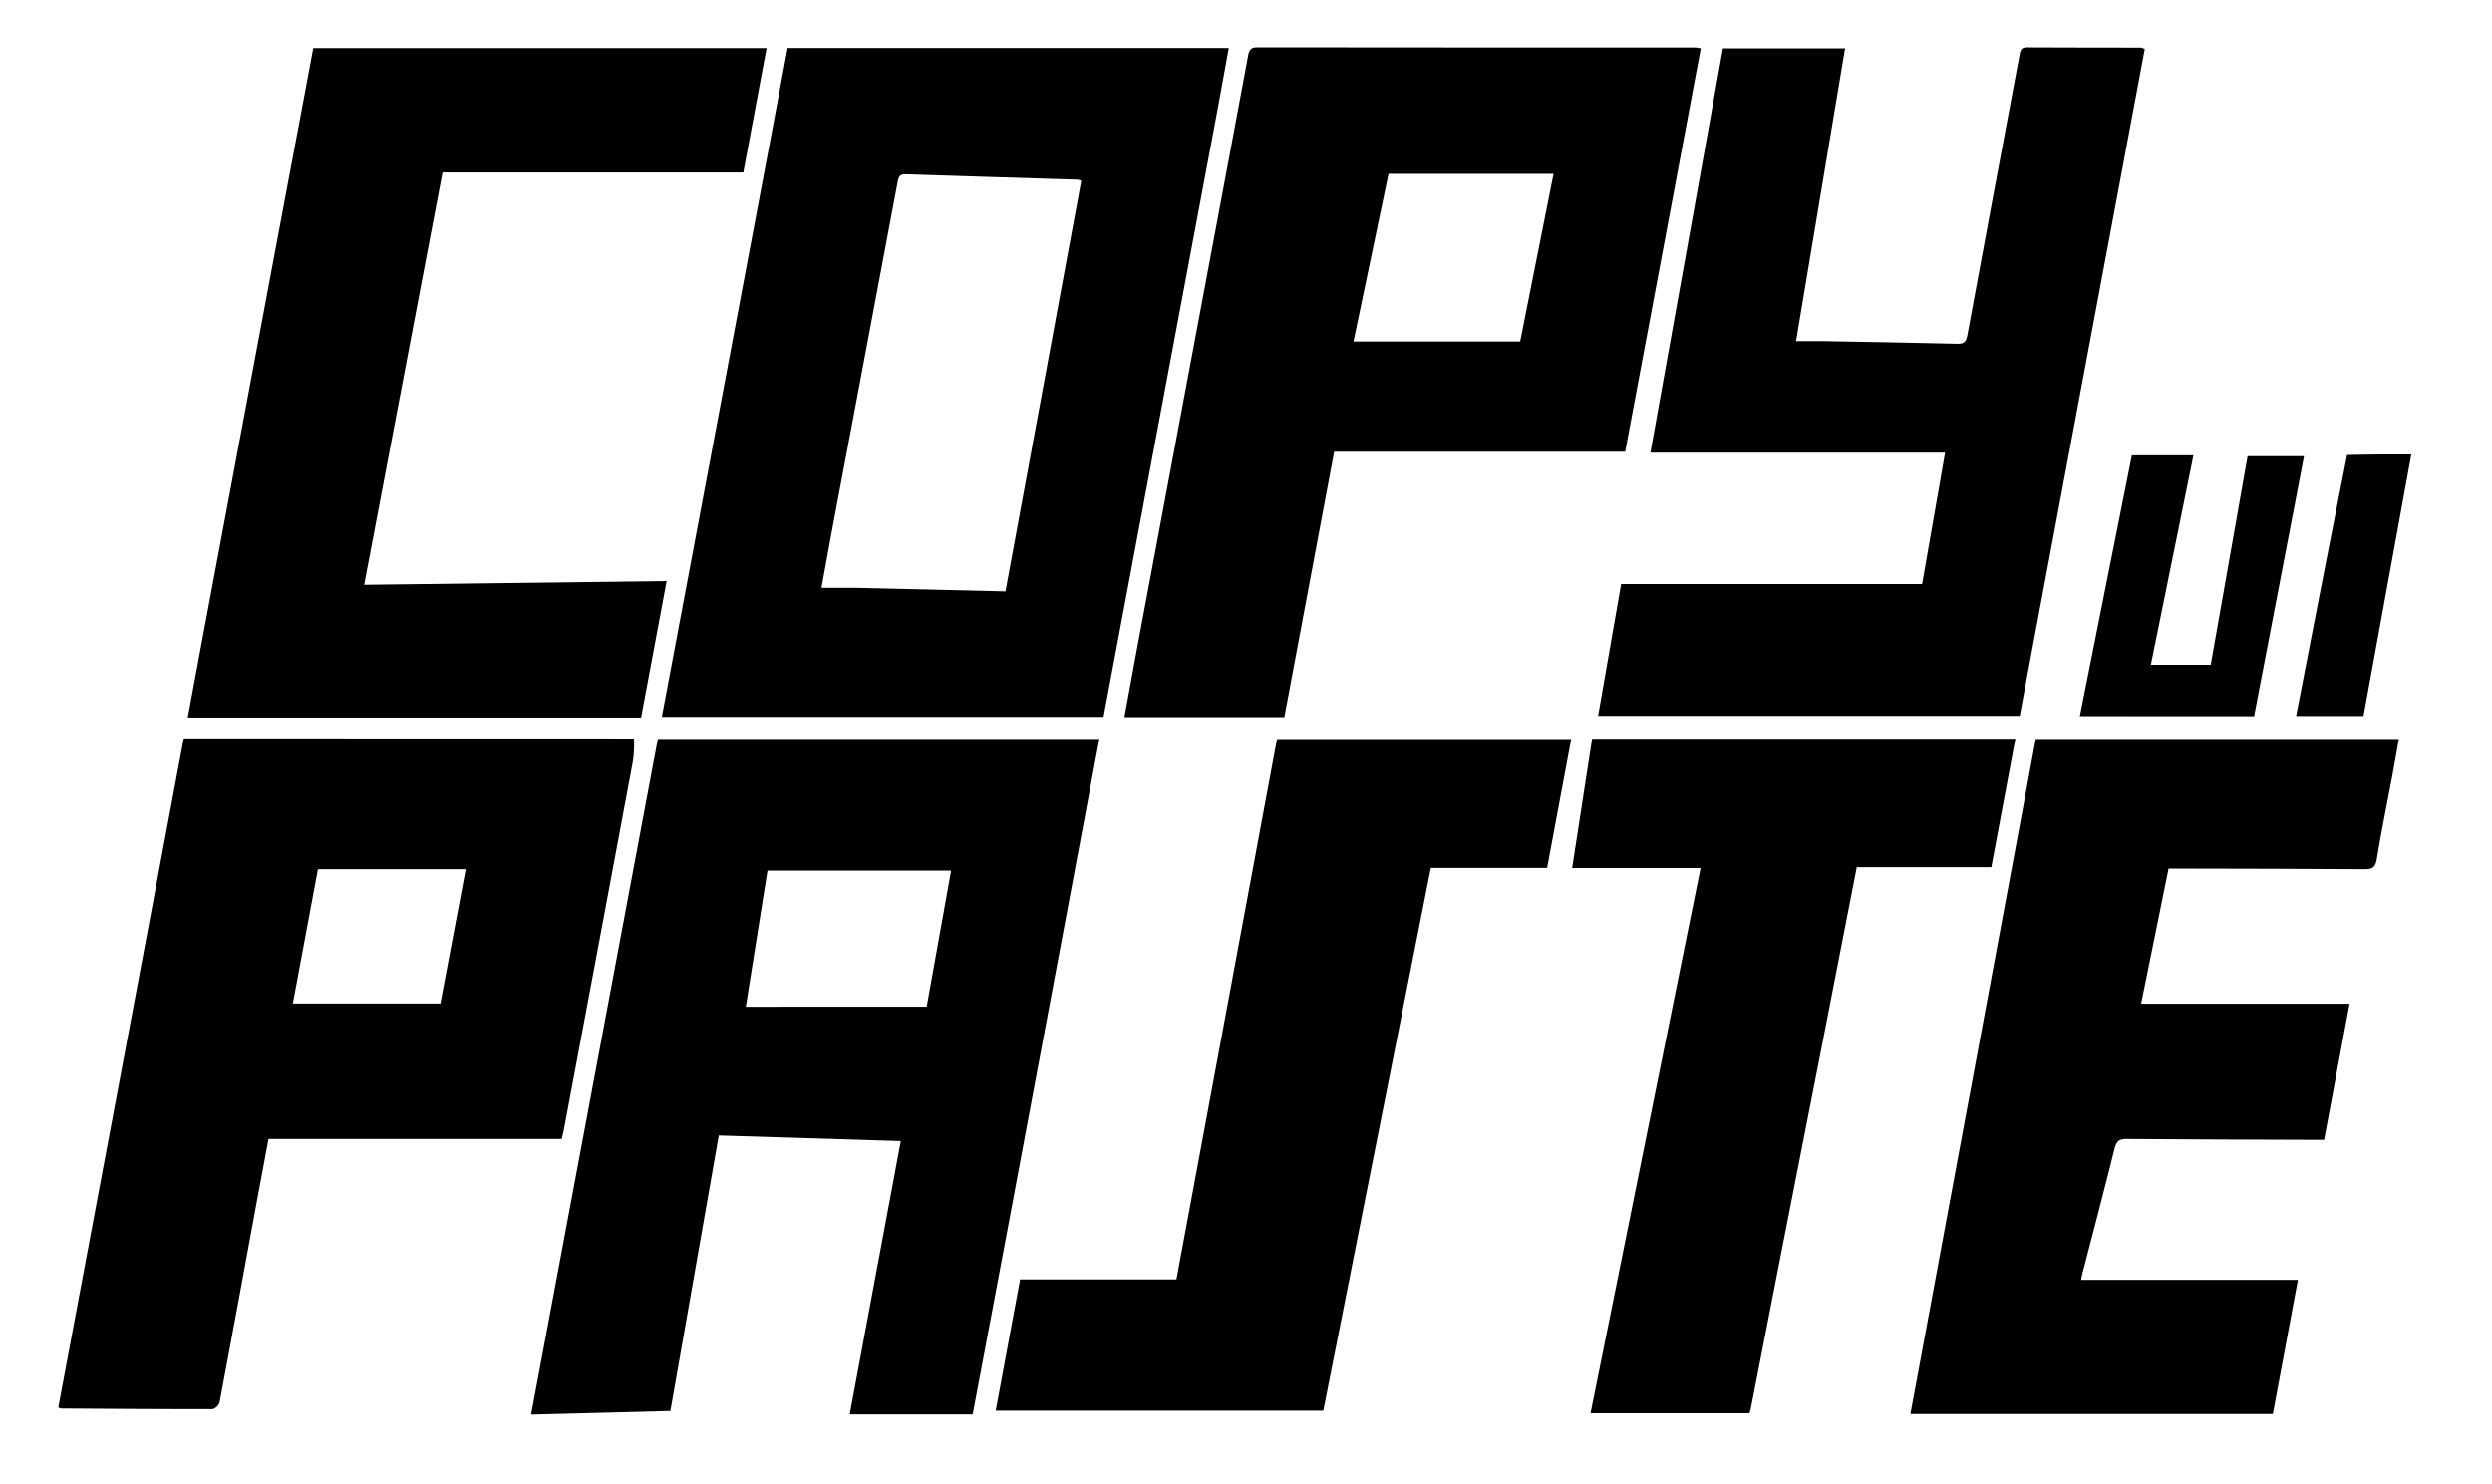 <svg version="1.1" id="Layer_1" xmlns="http://www.w3.org/2000/svg" xmlns:xlink="http://www.w3.org/1999/xlink" x="0px" y="0px"
	 width="100%" viewBox="0 0 1224 729" enable-background="new 0 0 1224 729" xml:space="preserve">
<path fill="black" opacity="1" stroke="none" 
	d="
M494.895,603.847 
	C489.158,634.352 483.481,664.432 477.749,694.801 
	C457.819,694.801 437.891,694.801 417.342,694.801 
	C425.696,650.109 433.995,605.715 442.438,560.547 
	C412.486,559.623 383.107,558.717 353.04,557.79 
	C345.114,602.919 337.218,647.875 329.269,693.131 
	C306.454,693.72 284.008,694.3 260.855,694.898 
	C281.643,584.073 302.352,473.668 323.11,363 
	C395.341,363 467.409,363 539.985,363 
	C524.944,443.307 509.949,523.364 494.895,603.847 
M404.319,494.534 
	C421.232,494.534 438.145,494.534 455.158,494.534 
	C459.287,471.522 463.211,449.653 467.154,427.681 
	C436.884,427.681 407.135,427.681 376.958,427.681 
	C373.368,450.223 369.835,472.409 366.308,494.554 
	C379.072,494.554 391.213,494.554 404.319,494.534 
z"/>
<path fill="black" opacity="1" stroke="none" 
	d="
M597.686,55.639 
	C579.057,154.801 560.527,253.546 542.022,352.154 
	C469.582,352.154 397.511,352.154 325.079,352.154 
	C345.753,242.203 366.316,132.839 386.859,23.586 
	C459.364,23.586 531.126,23.586 603.546,23.586 
	C601.581,34.373 599.683,44.797 597.686,55.639 
M420.64,288.779 
	C444.915,289.351 469.19,289.924 493.852,290.506 
	C506.296,223.089 518.689,155.951 531.085,88.794 
	C530.188,88.531 529.726,88.287 529.256,88.272 
	C501.125,87.398 472.992,86.58 444.863,85.63 
	C441.908,85.53 441.356,86.873 440.889,89.363 
	C430.012,147.386 419.043,205.392 408.109,263.405 
	C406.585,271.492 405.153,279.598 403.485,288.752 
	C409.41,288.752 414.545,288.752 420.64,288.779 
z"/>
<path fill="black" opacity="1" stroke="none" 
	d="
M311.418,362.78 
	C311.501,366.793 311.458,370.808 310.733,374.697 
	C299.515,434.872 288.209,495.03 276.911,555.189 
	C276.637,556.652 276.216,558.088 275.869,559.514 
	C227.925,559.514 180.145,559.514 131.885,559.514 
	C129.958,569.801 127.98,580.231 126.055,590.67 
	C120.024,623.386 114.047,656.112 107.871,688.801 
	C107.614,690.163 105.578,692.219 104.367,692.221 
	C79.546,692.278 54.724,692.083 29.902,691.92 
	C29.602,691.918 29.305,691.665 28.637,691.361 
	C49.122,582.099 69.625,472.745 90.253,362.724 
	C163.823,362.724 237.399,362.724 311.418,362.78 
M192.5,426.999 
	C180.403,426.999 168.307,426.999 156.153,426.999 
	C152.02,449.139 147.951,470.935 143.842,492.946 
	C168.277,492.946 192.04,492.946 216.299,492.946 
	C220.407,471.16 224.484,449.536 228.733,427 
	C216.416,427 204.958,427 192.5,426.999 
z"/>
<path fill="black" opacity="1" stroke="none" 
	d="
M785.974,221.904 
	C742.194,221.903 698.908,221.903 655.295,221.903 
	C647.179,265.14 639.02,308.61 630.82,352.296 
	C604.735,352.296 578.838,352.296 552.27,352.296 
	C554.361,340.912 556.328,330.017 558.366,319.136 
	C570.93,252.08 583.51,185.027 596.084,117.972 
	C601.757,87.716 607.454,57.464 613.058,27.195 
	C613.558,24.498 614.434,23.254 617.502,23.258 
	C689.332,23.349 761.163,23.334 832.993,23.351 
	C833.477,23.351 833.961,23.51 835.377,23.758 
	C823.008,89.753 810.652,155.676 798.239,221.906 
	C794.066,221.906 790.267,221.906 785.974,221.904 
M680.508,167.775 
	C702.44,167.775 724.373,167.775 746.656,167.775 
	C752.078,140.551 757.535,113.146 763.058,85.414 
	C735.681,85.414 709.07,85.414 681.999,85.414 
	C676.306,112.659 670.618,139.875 664.793,167.753 
	C670.213,167.753 674.862,167.753 680.508,167.775 
z"/>
<path fill="black" opacity="1" stroke="none" 
	d="
M929.989,286.912 
	C934.81,286.913 939.134,286.913 944.081,286.913 
	C947.807,265.624 951.519,244.417 955.376,222.377 
	C906.941,222.377 859.075,222.377 810.633,222.377 
	C822.579,155.768 834.375,89.992 846.25,23.777 
	C865.966,23.777 885.682,23.777 906.24,23.777 
	C898.268,71.402 890.299,119.016 882.169,167.59 
	C887.365,167.59 891.996,167.52 896.623,167.602 
	C918.115,167.984 939.608,168.358 961.098,168.872 
	C964.235,168.947 965.638,168.383 966.293,164.815 
	C974.695,118.992 983.335,73.213 991.86,27.413 
	C992.281,25.157 992.383,23.26 995.535,23.28 
	C1014.197,23.394 1032.861,23.359 1051.524,23.398 
	C1051.975,23.399 1052.425,23.688 1053.455,24.041 
	C1032.984,133.225 1012.513,242.411 992.028,351.672 
	C922.984,351.672 854.206,351.672 784.937,351.672 
	C788.759,329.804 792.523,308.269 796.255,286.911 
	C840.92,286.911 885.206,286.911 929.989,286.912 
z"/>
<path fill="black" opacity="1" stroke="none" 
	d="
M1053.753,482.75 
	C1053.033,486.248 1052.406,489.33 1051.648,493.05 
	C1085.933,493.05 1119.8,493.05 1154.047,493.05 
	C1149.836,515.565 1145.743,537.451 1141.537,559.939 
	C1139.693,559.939 1137.915,559.944 1136.137,559.938 
	C1105.642,559.826 1075.146,559.773 1044.652,559.522 
	C1041.014,559.492 1039.539,560.476 1038.625,564.165 
	C1033.511,584.825 1028.052,605.401 1022.722,626.008 
	C1022.485,626.926 1022.354,627.872 1022.185,628.748 
	C1057.671,628.748 1092.928,628.748 1128.653,628.748 
	C1124.573,650.603 1120.493,672.462 1116.36,694.602 
	C1057.158,694.602 998.258,694.602 938.339,694.602 
	C958.872,584.039 979.371,473.655 999.918,363.015 
	C1059.283,363.015 1118.369,363.015 1178.253,363.015 
	C1177.116,369.41 1176.051,375.691 1174.877,381.952 
	C1172.363,395.361 1169.557,408.722 1167.384,422.186 
	C1166.701,426.415 1164.982,427.03 1161.239,427.003 
	C1131.245,426.788 1101.249,426.776 1071.253,426.703 
	C1069.431,426.699 1067.61,426.703 1065.139,426.703 
	C1061.364,445.299 1057.604,463.816 1053.753,482.75 
z"/>
<path fill="black" opacity="1" stroke="none" 
	d="
M149.903,44.853 
	C151.247,37.578 152.53,30.729 153.858,23.636 
	C228.048,23.636 301.926,23.636 376.512,23.636 
	C372.677,44.16 368.899,64.38 365.097,84.731 
	C315.792,84.731 266.725,84.731 217.339,84.731 
	C204.542,152.095 191.764,219.367 178.865,287.271 
	C228.402,286.66 277.488,286.053 327.427,285.437 
	C323.201,308.032 319.061,330.168 314.89,352.468 
	C240.653,352.468 166.727,352.468 92.223,352.468 
	C94.669,339.305 97.04,326.439 99.45,313.579 
	C110.973,252.099 122.498,190.619 134.039,129.143 
	C139.287,101.184 144.573,73.233 149.903,44.853 
z"/>
<path fill="black" opacity="1" stroke="none" 
	d="
M639.952,692.992 
	C589.485,692.995 539.509,692.995 489.066,692.995 
	C492.985,671.885 497.028,650.1 501.037,628.502 
	C526.753,628.502 552.045,628.502 577.825,628.502 
	C594.25,540.237 610.709,451.793 627.226,363.039 
	C675.237,363.039 723.151,363.039 771.741,363.039 
	C767.746,384.398 763.793,405.537 759.895,426.379 
	C740.827,426.379 722.203,426.379 702.775,426.379 
	C685.265,514.779 667.661,603.651 649.966,692.989 
	C646.696,692.989 643.569,692.989 639.952,692.992 
z"/>
<path fill="black" opacity="1" stroke="none" 
	d="
M894.858,513.77 
	C886.868,554.505 878.936,594.818 871.03,635.135 
	C867.285,654.233 863.592,673.341 859.854,692.441 
	C859.699,693.231 859.317,693.977 859.22,694.247 
	C833.267,694.247 807.655,694.247 781.219,694.247 
	C799.317,604.583 817.235,515.804 835.271,426.441 
	C814.134,426.441 793.47,426.441 772.189,426.441 
	C775.516,404.903 778.752,383.96 782.006,362.905 
	C851.463,362.905 920.382,362.905 989.899,362.905 
	C985.941,384.045 982.041,404.877 978.083,426.017 
	C956.02,426.017 934.224,426.017 911.981,426.017 
	C906.262,455.306 900.595,484.328 894.858,513.77 
z"/>
<path fill="black" opacity="1" stroke="none" 
	d="
M1087.999,351.813 
	C1065.714,351.809 1043.927,351.809 1021.555,351.809 
	C1030.26,308.17 1038.712,265.8 1047.114,223.682 
	C1057.141,223.682 1066.91,223.682 1077.351,223.682 
	C1070.307,258.335 1063.407,292.273 1056.436,326.565 
	C1066.602,326.565 1076.042,326.565 1085.845,326.565 
	C1091.879,292.413 1097.892,258.38 1103.948,224.101 
	C1113.138,224.101 1122.074,224.101 1131.668,224.101 
	C1123.48,266.744 1115.342,309.129 1107.146,351.817 
	C1100.734,351.817 1094.617,351.817 1087.999,351.813 
z"/>
<path fill="black" opacity="1" stroke="none" 
	d="
M1152.846,223.526 
	C1163.31,223.24 1173.435,223.24 1184.372,223.24 
	C1176.415,266.765 1168.662,309.172 1160.88,351.734 
	C1149.868,351.734 1139.094,351.734 1127.786,351.734 
	C1136.063,308.907 1144.285,266.359 1152.846,223.526 
z"/>
</svg>